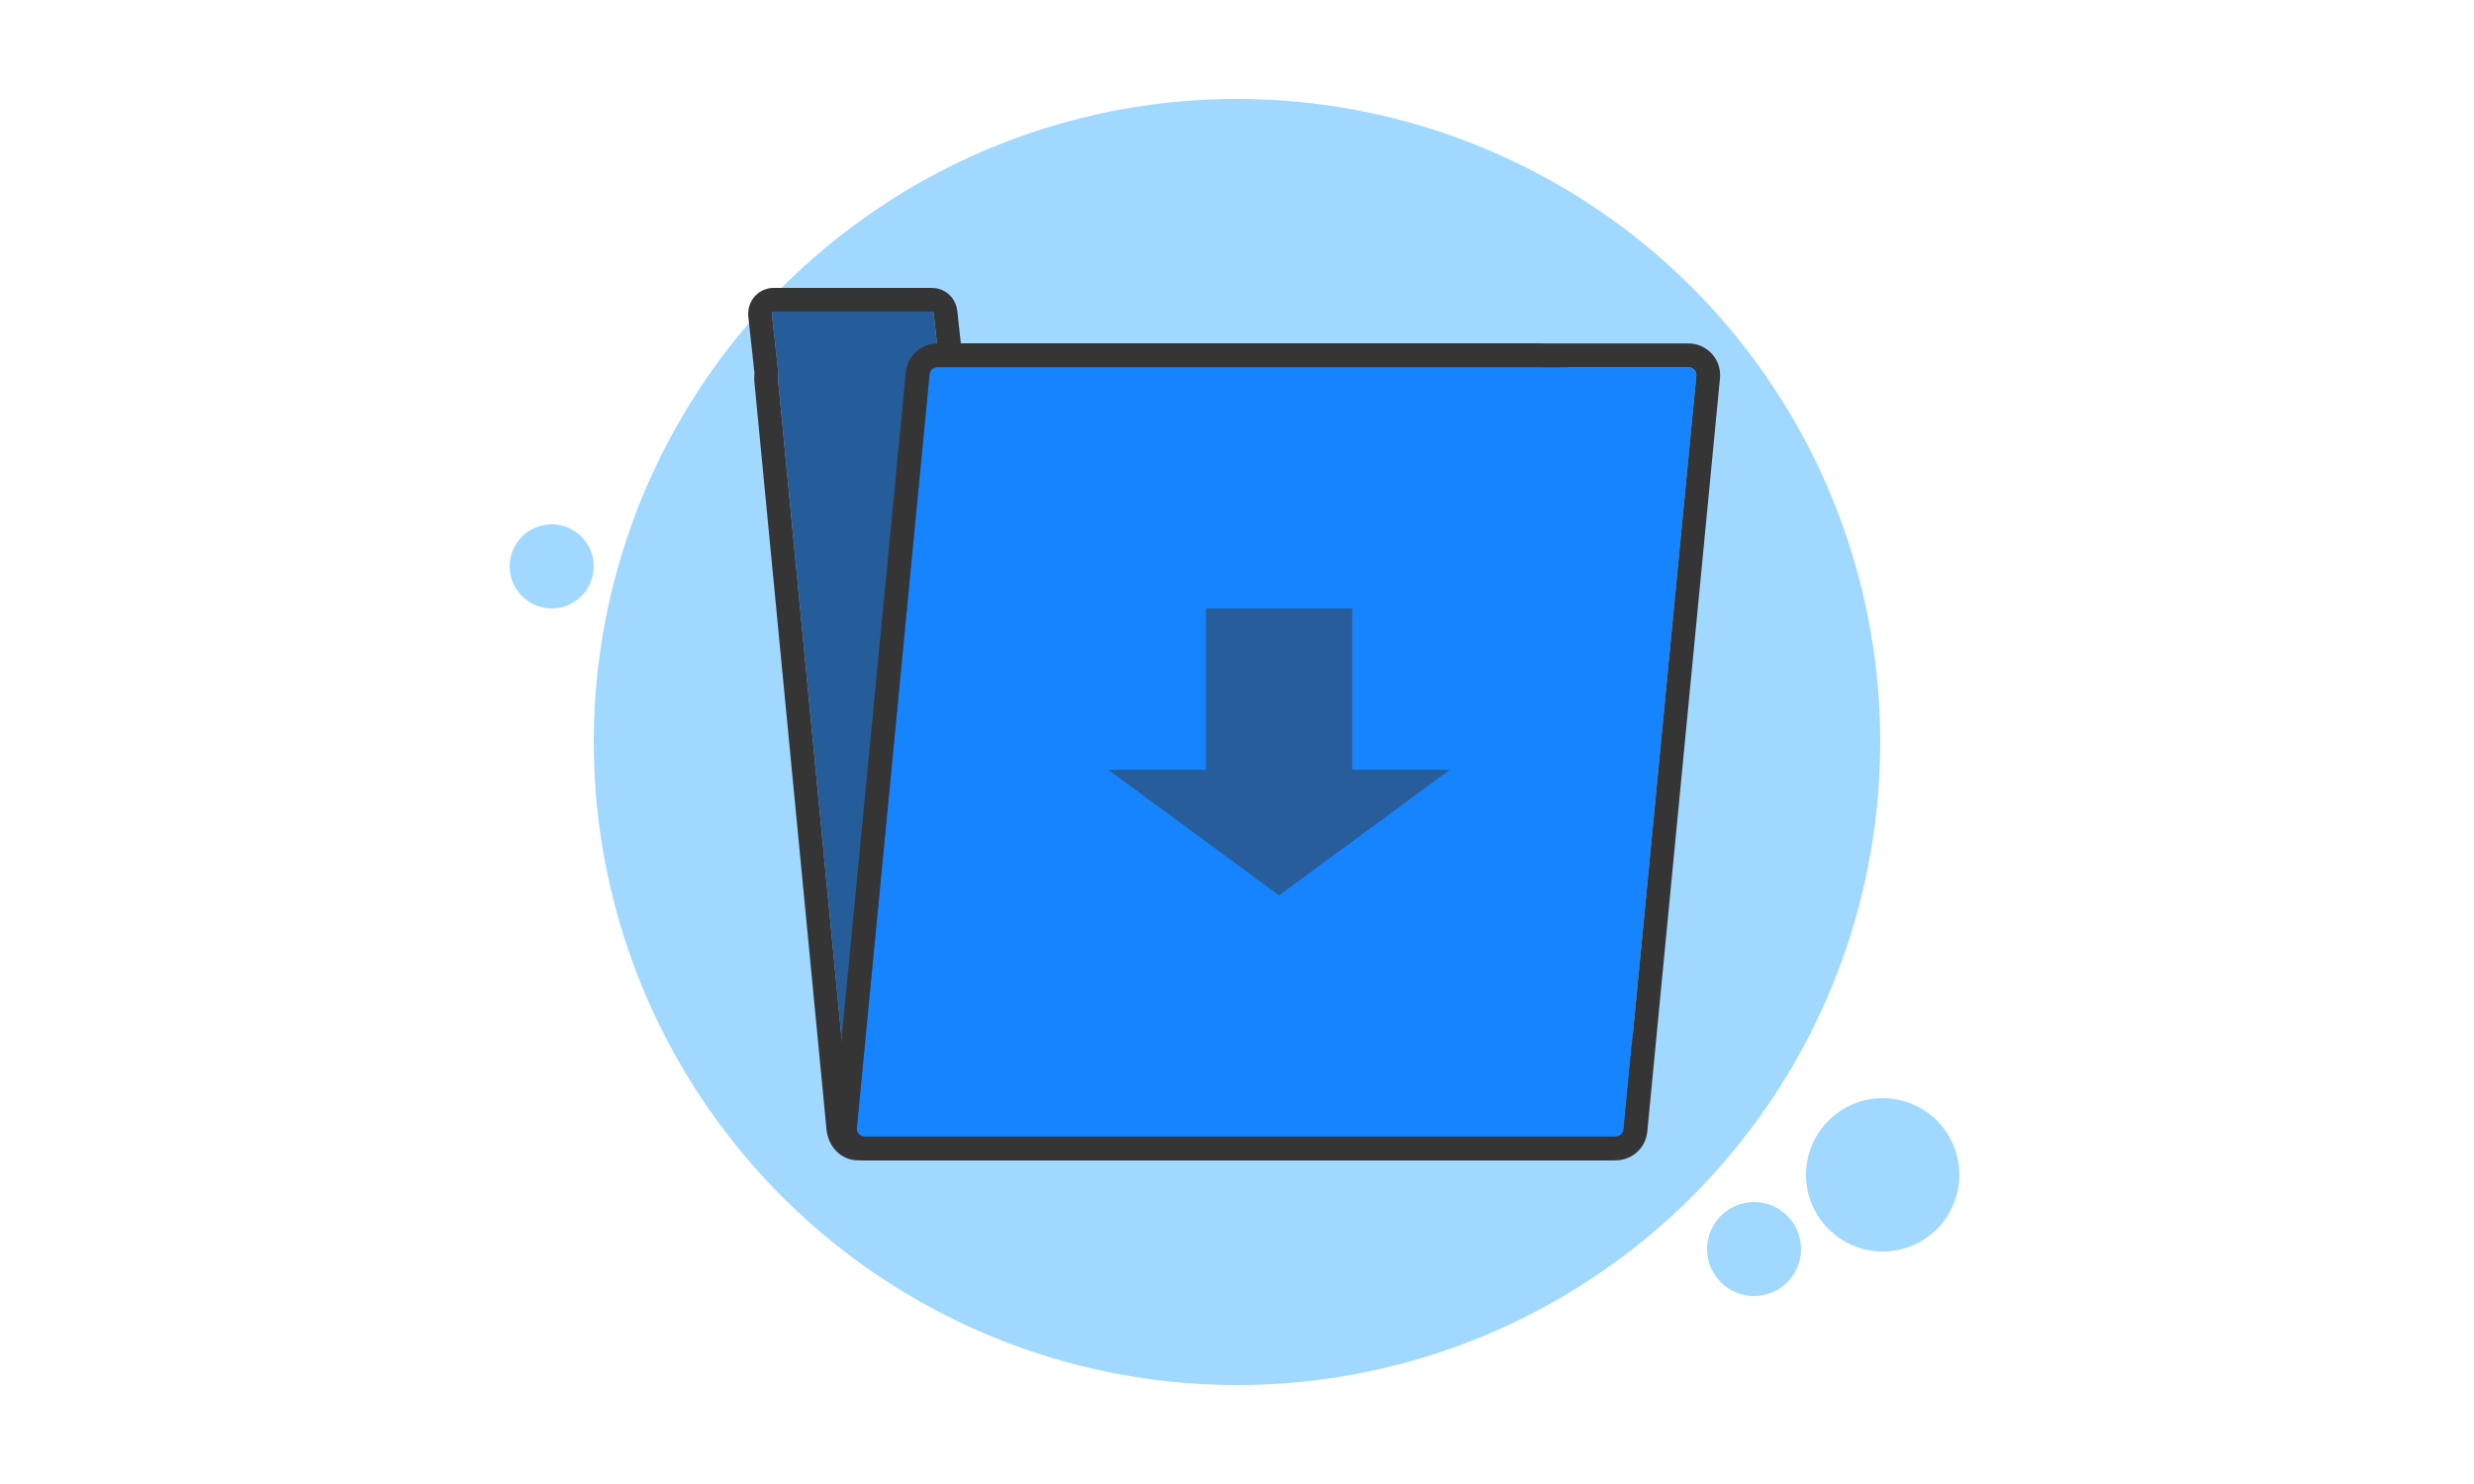 <?xml version="1.0" encoding="UTF-8"?>
<svg width="500px" height="300px" viewBox="0 0 500 300" version="1.1" xmlns="http://www.w3.org/2000/svg" xmlns:xlink="http://www.w3.org/1999/xlink">
    <!-- Generator: Sketch 47.1 (45422) - http://www.bohemiancoding.com/sketch -->
    <title>symbol_archive</title>
    <desc>Created with Sketch.</desc>
    <defs>
        <path d="M1.331,12.63 C1.262,12.874 1.224,13.138 1.224,13.415 C1.224,13.511 1.229,13.606 1.238,13.7 L15.817,164.869 C15.922,165.956 16.6,166.768 17.403,166.768 L169.176,166.768 C170.059,166.768 170.776,165.79 170.776,164.585 C170.776,164.489 170.771,164.394 170.762,164.3 L156.183,13.131 C156.078,12.044 155.4,11.232 154.597,11.232 L33.884,11.232 L32.697,0.354 C32.675,0.151 32.531,7.39281123e-16 32.362,0 L0.338,0 C0.151,-3.18708283e-15 5.99703846e-15,0.182 0,0.407 C0,0.425 0.001,0.443 0.003,0.46 L1.331,12.63 Z" id="path-1"></path>
        <path d="M33.453,11.232 L185.238,11.232 L185.238,11.232 C186.122,11.232 186.838,11.949 186.838,12.832 C186.838,12.884 186.836,12.935 186.831,12.986 L172.139,165.321 L172.139,165.321 C172.06,166.142 171.371,166.768 170.547,166.768 L18.762,166.768 L18.762,166.768 C17.878,166.768 17.162,166.051 17.162,165.168 C17.162,165.116 17.164,165.065 17.169,165.014 L31.861,12.679 L31.861,12.679 C31.94,11.858 32.629,11.232 33.453,11.232 Z" id="path-2"></path>
    </defs>
    <g id="Page-1" stroke="none" stroke-width="1" fill="none" fill-rule="evenodd">
        <g id="symbol_archive">
            <circle id="Oval-2" fill="#A1D8FF" cx="250" cy="150" r="130"></circle>
            <g id="Group" transform="translate(156, 63)">
                <g id="Combined-Shape">
                    <use fill="#255C9A" fill-rule="evenodd" xlink:href="#path-1"></use>
                    <path stroke="#353535" stroke-width="4.8" d="M-1.097,12.5 L-2.383,0.721 C-2.397,0.564 -2.397,0.564 -2.4,0.407 C-2.4,-1.054 -1.284,-2.4 0.338,-2.4 L32.362,-2.4 C33.849,-2.4 34.936,-1.251 35.082,0.094 L36.036,8.832 L154.597,8.832 C156.8,8.832 158.36,10.699 158.572,12.9 L173.151,164.069 C173.167,164.241 173.176,164.413 173.176,164.585 C173.176,166.983 171.575,169.168 169.176,169.168 L17.403,169.168 C15.2,169.168 13.64,167.301 13.428,165.1 L-1.151,13.931 C-1.167,13.759 -1.176,13.587 -1.176,13.415 C-1.176,13.106 -1.149,12.8 -1.097,12.5 Z"></path>
                </g>
                <g id="Mask">
                    <use fill="#1684FF" fill-rule="evenodd" xlink:href="#path-2"></use>
                    <path stroke="#353535" stroke-width="4.8" d="M33.453,8.832 L185.238,8.832 C187.447,8.832 189.238,10.623 189.238,12.832 C189.238,12.961 189.232,13.089 189.22,13.216 L174.528,165.552 C174.331,167.602 172.607,169.168 170.547,169.168 L18.762,169.168 C16.553,169.168 14.762,167.377 14.762,165.168 C14.762,165.039 14.768,164.911 14.78,164.784 L29.472,12.448 C29.669,10.398 31.393,8.832 33.453,8.832 Z"></path>
                </g>
                <g id="np_arrow_89829_000000" opacity="0.5" transform="translate(68, 60)" fill-rule="nonzero" fill="#353535">
                    <polygon id="Shape" points="34.5 58 0 32.625 19.714 32.625 19.714 0 49.286 0 49.286 32.625 69 32.625"></polygon>
                </g>
            </g>
            <circle id="Oval-2-Copy-3" fill="#A1D8FF" cx="111.5" cy="114.5" r="8.5"></circle>
            <circle id="Oval-2-Copy-4" fill="#A1D8FF" cx="380.5" cy="237.5" r="15.5"></circle>
            <circle id="Oval-2-Copy-5" fill="#A1D8FF" cx="354.5" cy="252.5" r="9.5"></circle>
        </g>
    </g>
</svg>